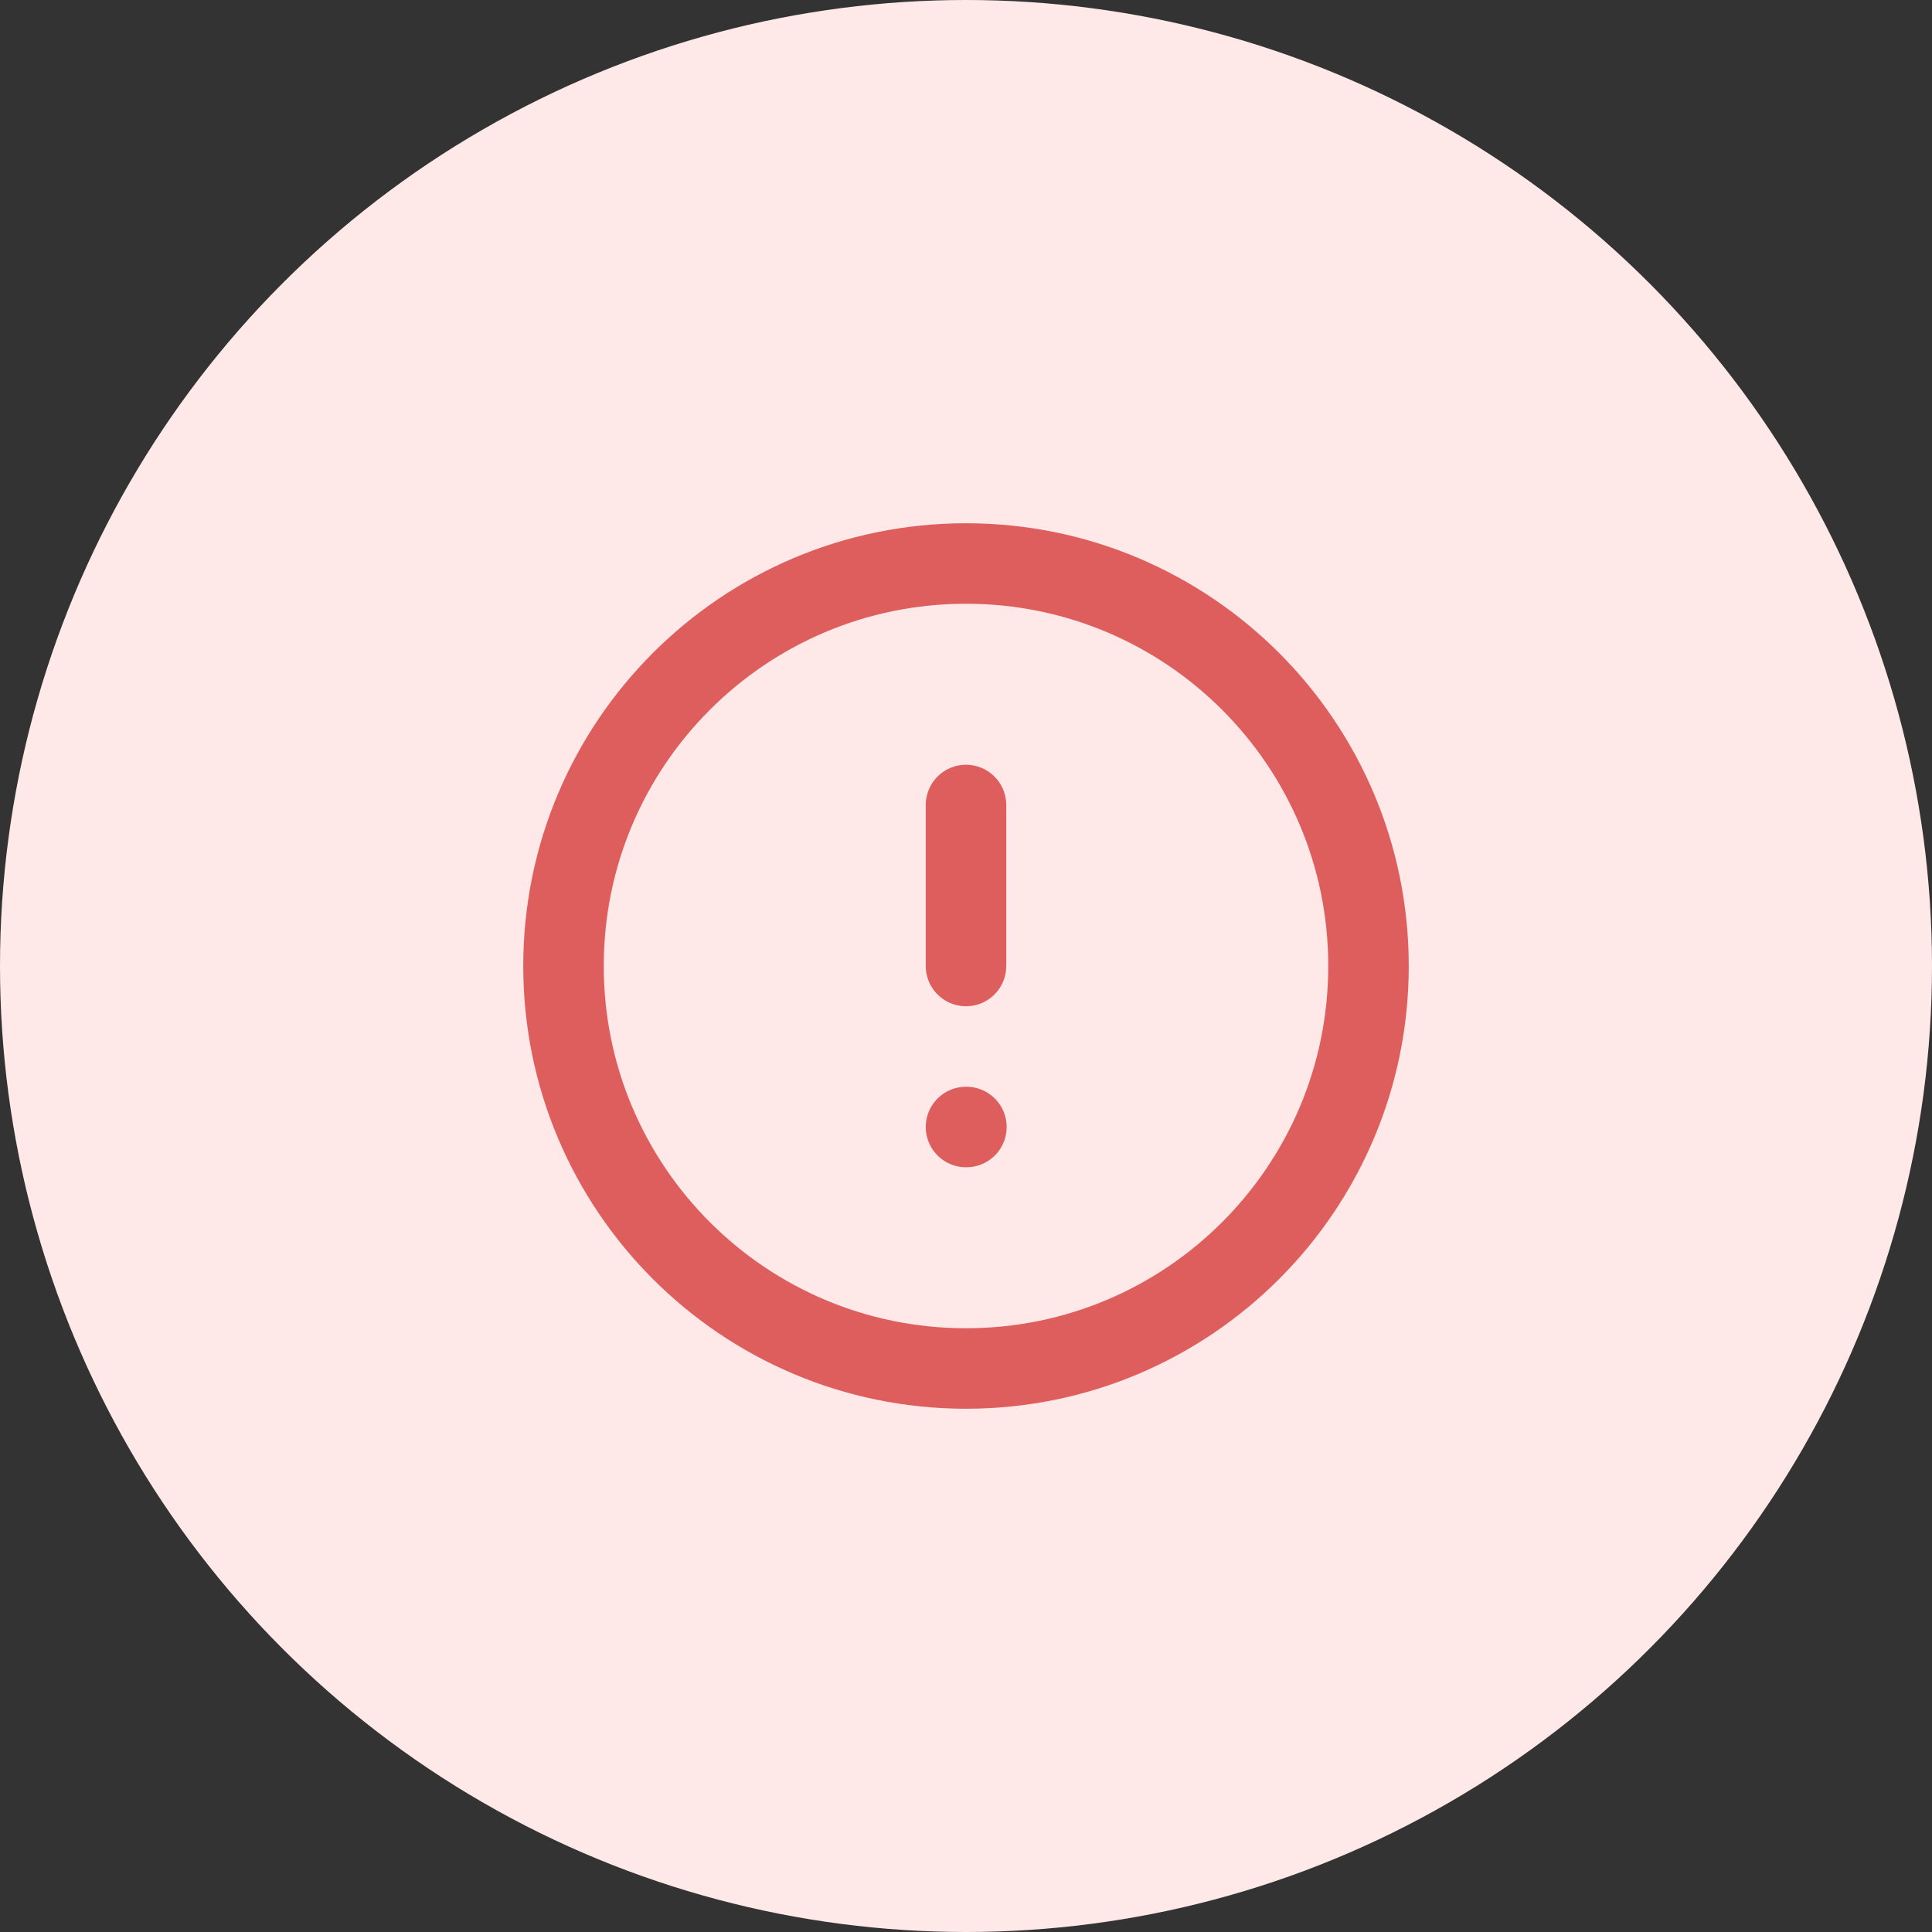 <svg xmlns="http://www.w3.org/2000/svg" width="48" height="48" fill="none" viewBox="0 0 48 48"><rect x="0" y="0" width="48" height="48" fill="#333333" stroke="none"/><circle cx="24" cy="24" r="24" fill="#FFE8E8"/><path stroke="#DE5E5E" stroke-linecap="round" stroke-linejoin="round" stroke-width="2" d="M24 34C29.523 34 34 29.523 34 24C34 18.477 29.523 14 24 14C18.477 14 14 18.477 14 24C14 29.523 18.477 34 24 34Z"/><path stroke="#DE5E5E" stroke-linecap="round" stroke-linejoin="round" stroke-width="2" d="M24 20V24"/><path stroke="#DE5E5E" stroke-linecap="round" stroke-linejoin="round" stroke-width="2" d="M24 28H24.01"/></svg>
